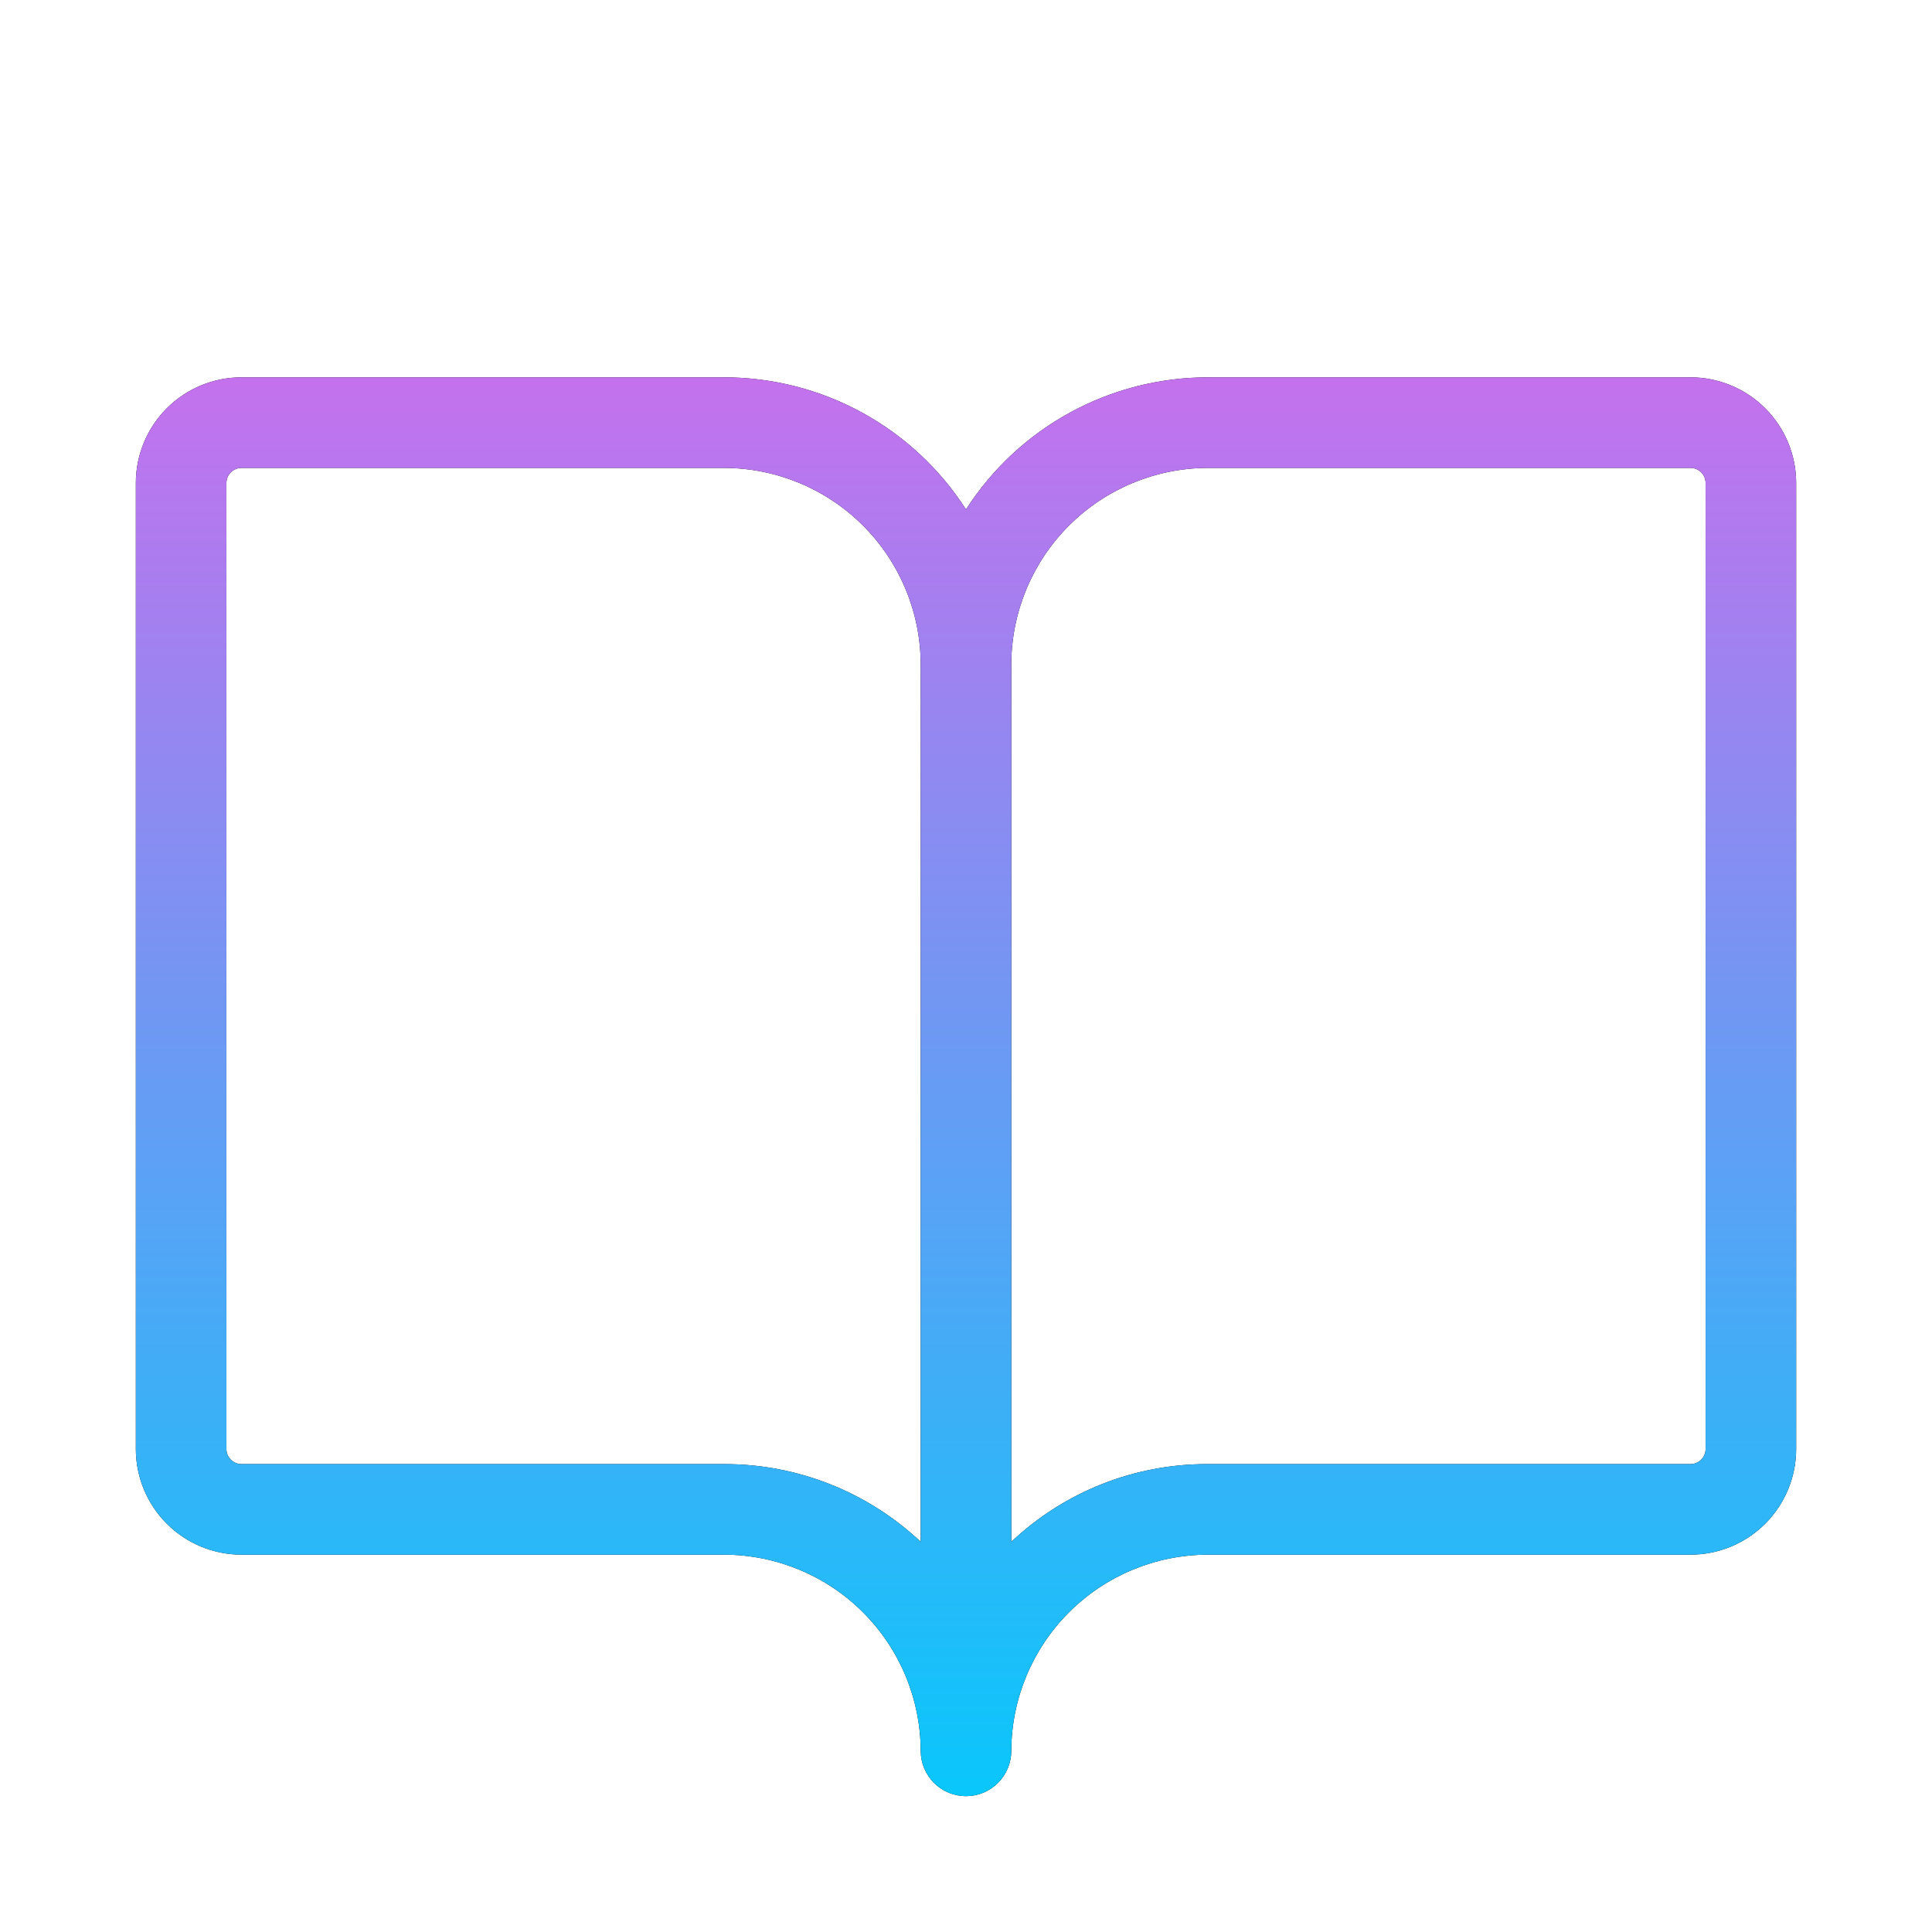 <svg width="254" height="254" viewBox="0 0 254 254" fill="none" xmlns="http://www.w3.org/2000/svg">
<path d="M222.25 49.609H158.75C152.428 49.618 146.209 51.212 140.662 54.245C135.116 57.278 130.418 61.654 127 66.973C123.582 61.654 118.884 57.278 113.338 54.245C107.791 51.212 101.572 49.618 95.25 49.609H31.75C28.066 49.609 24.533 51.073 21.928 53.678C19.323 56.283 17.859 59.816 17.859 63.5V190.5C17.859 194.184 19.323 197.717 21.928 200.322C24.533 202.927 28.066 204.391 31.75 204.391H95.25C102.084 204.417 108.63 207.143 113.462 211.975C118.294 216.807 121.021 223.354 121.047 230.188C121.047 231.766 121.674 233.281 122.791 234.397C123.907 235.513 125.421 236.141 127 236.141C128.579 236.141 130.093 235.513 131.209 234.397C132.326 233.281 132.953 231.766 132.953 230.188C132.979 223.354 135.706 216.807 140.538 211.975C145.37 207.143 151.916 204.417 158.75 204.391H222.25C225.934 204.391 229.467 202.927 232.072 200.322C234.677 197.717 236.141 194.184 236.141 190.5V63.5C236.141 59.816 234.677 56.283 232.072 53.678C229.467 51.073 225.934 49.609 222.25 49.609V49.609ZM95.25 192.484H31.75C31.224 192.484 30.719 192.275 30.347 191.903C29.975 191.531 29.766 191.026 29.766 190.5V63.5C29.766 62.974 29.975 62.469 30.347 62.097C30.719 61.725 31.224 61.516 31.75 61.516H95.25C102.084 61.542 108.63 64.268 113.462 69.1C118.294 73.932 121.021 80.479 121.047 87.312V202.704C114.065 196.133 104.837 192.478 95.25 192.484ZM224.234 190.5C224.234 191.026 224.025 191.531 223.653 191.903C223.281 192.275 222.776 192.484 222.25 192.484H158.75C149.159 192.458 139.924 196.116 132.953 202.704V87.312C132.979 80.479 135.706 73.932 140.538 69.1C145.37 64.268 151.916 61.542 158.75 61.516H222.25C222.776 61.516 223.281 61.725 223.653 62.097C224.025 62.469 224.234 62.974 224.234 63.5V190.5Z" fill="black"/>
<path d="M222.25 49.609H158.75C152.428 49.618 146.209 51.212 140.662 54.245C135.116 57.278 130.418 61.654 127 66.973C123.582 61.654 118.884 57.278 113.338 54.245C107.791 51.212 101.572 49.618 95.25 49.609H31.75C28.066 49.609 24.533 51.073 21.928 53.678C19.323 56.283 17.859 59.816 17.859 63.5V190.5C17.859 194.184 19.323 197.717 21.928 200.322C24.533 202.927 28.066 204.391 31.75 204.391H95.25C102.084 204.417 108.63 207.143 113.462 211.975C118.294 216.807 121.021 223.354 121.047 230.188C121.047 231.766 121.674 233.281 122.791 234.397C123.907 235.513 125.421 236.141 127 236.141C128.579 236.141 130.093 235.513 131.209 234.397C132.326 233.281 132.953 231.766 132.953 230.188C132.979 223.354 135.706 216.807 140.538 211.975C145.37 207.143 151.916 204.417 158.75 204.391H222.25C225.934 204.391 229.467 202.927 232.072 200.322C234.677 197.717 236.141 194.184 236.141 190.5V63.5C236.141 59.816 234.677 56.283 232.072 53.678C229.467 51.073 225.934 49.609 222.25 49.609V49.609ZM95.25 192.484H31.75C31.224 192.484 30.719 192.275 30.347 191.903C29.975 191.531 29.766 191.026 29.766 190.5V63.5C29.766 62.974 29.975 62.469 30.347 62.097C30.719 61.725 31.224 61.516 31.75 61.516H95.25C102.084 61.542 108.63 64.268 113.462 69.1C118.294 73.932 121.021 80.479 121.047 87.312V202.704C114.065 196.133 104.837 192.478 95.25 192.484ZM224.234 190.5C224.234 191.026 224.025 191.531 223.653 191.903C223.281 192.275 222.776 192.484 222.25 192.484H158.75C149.159 192.458 139.924 196.116 132.953 202.704V87.312C132.979 80.479 135.706 73.932 140.538 69.1C145.37 64.268 151.916 61.542 158.75 61.516H222.25C222.776 61.516 223.281 61.725 223.653 62.097C224.025 62.469 224.234 62.974 224.234 63.5V190.5Z" fill="url(#paint0_linear_314_23)"/>
<defs>
<linearGradient id="paint0_linear_314_23" x1="127" y1="49.609" x2="127" y2="236.141" gradientUnits="userSpaceOnUse">
<stop stop-color="#C471ED"/>
<stop offset="1" stop-color="#09C7FB"/>
</linearGradient>
</defs>
</svg>
